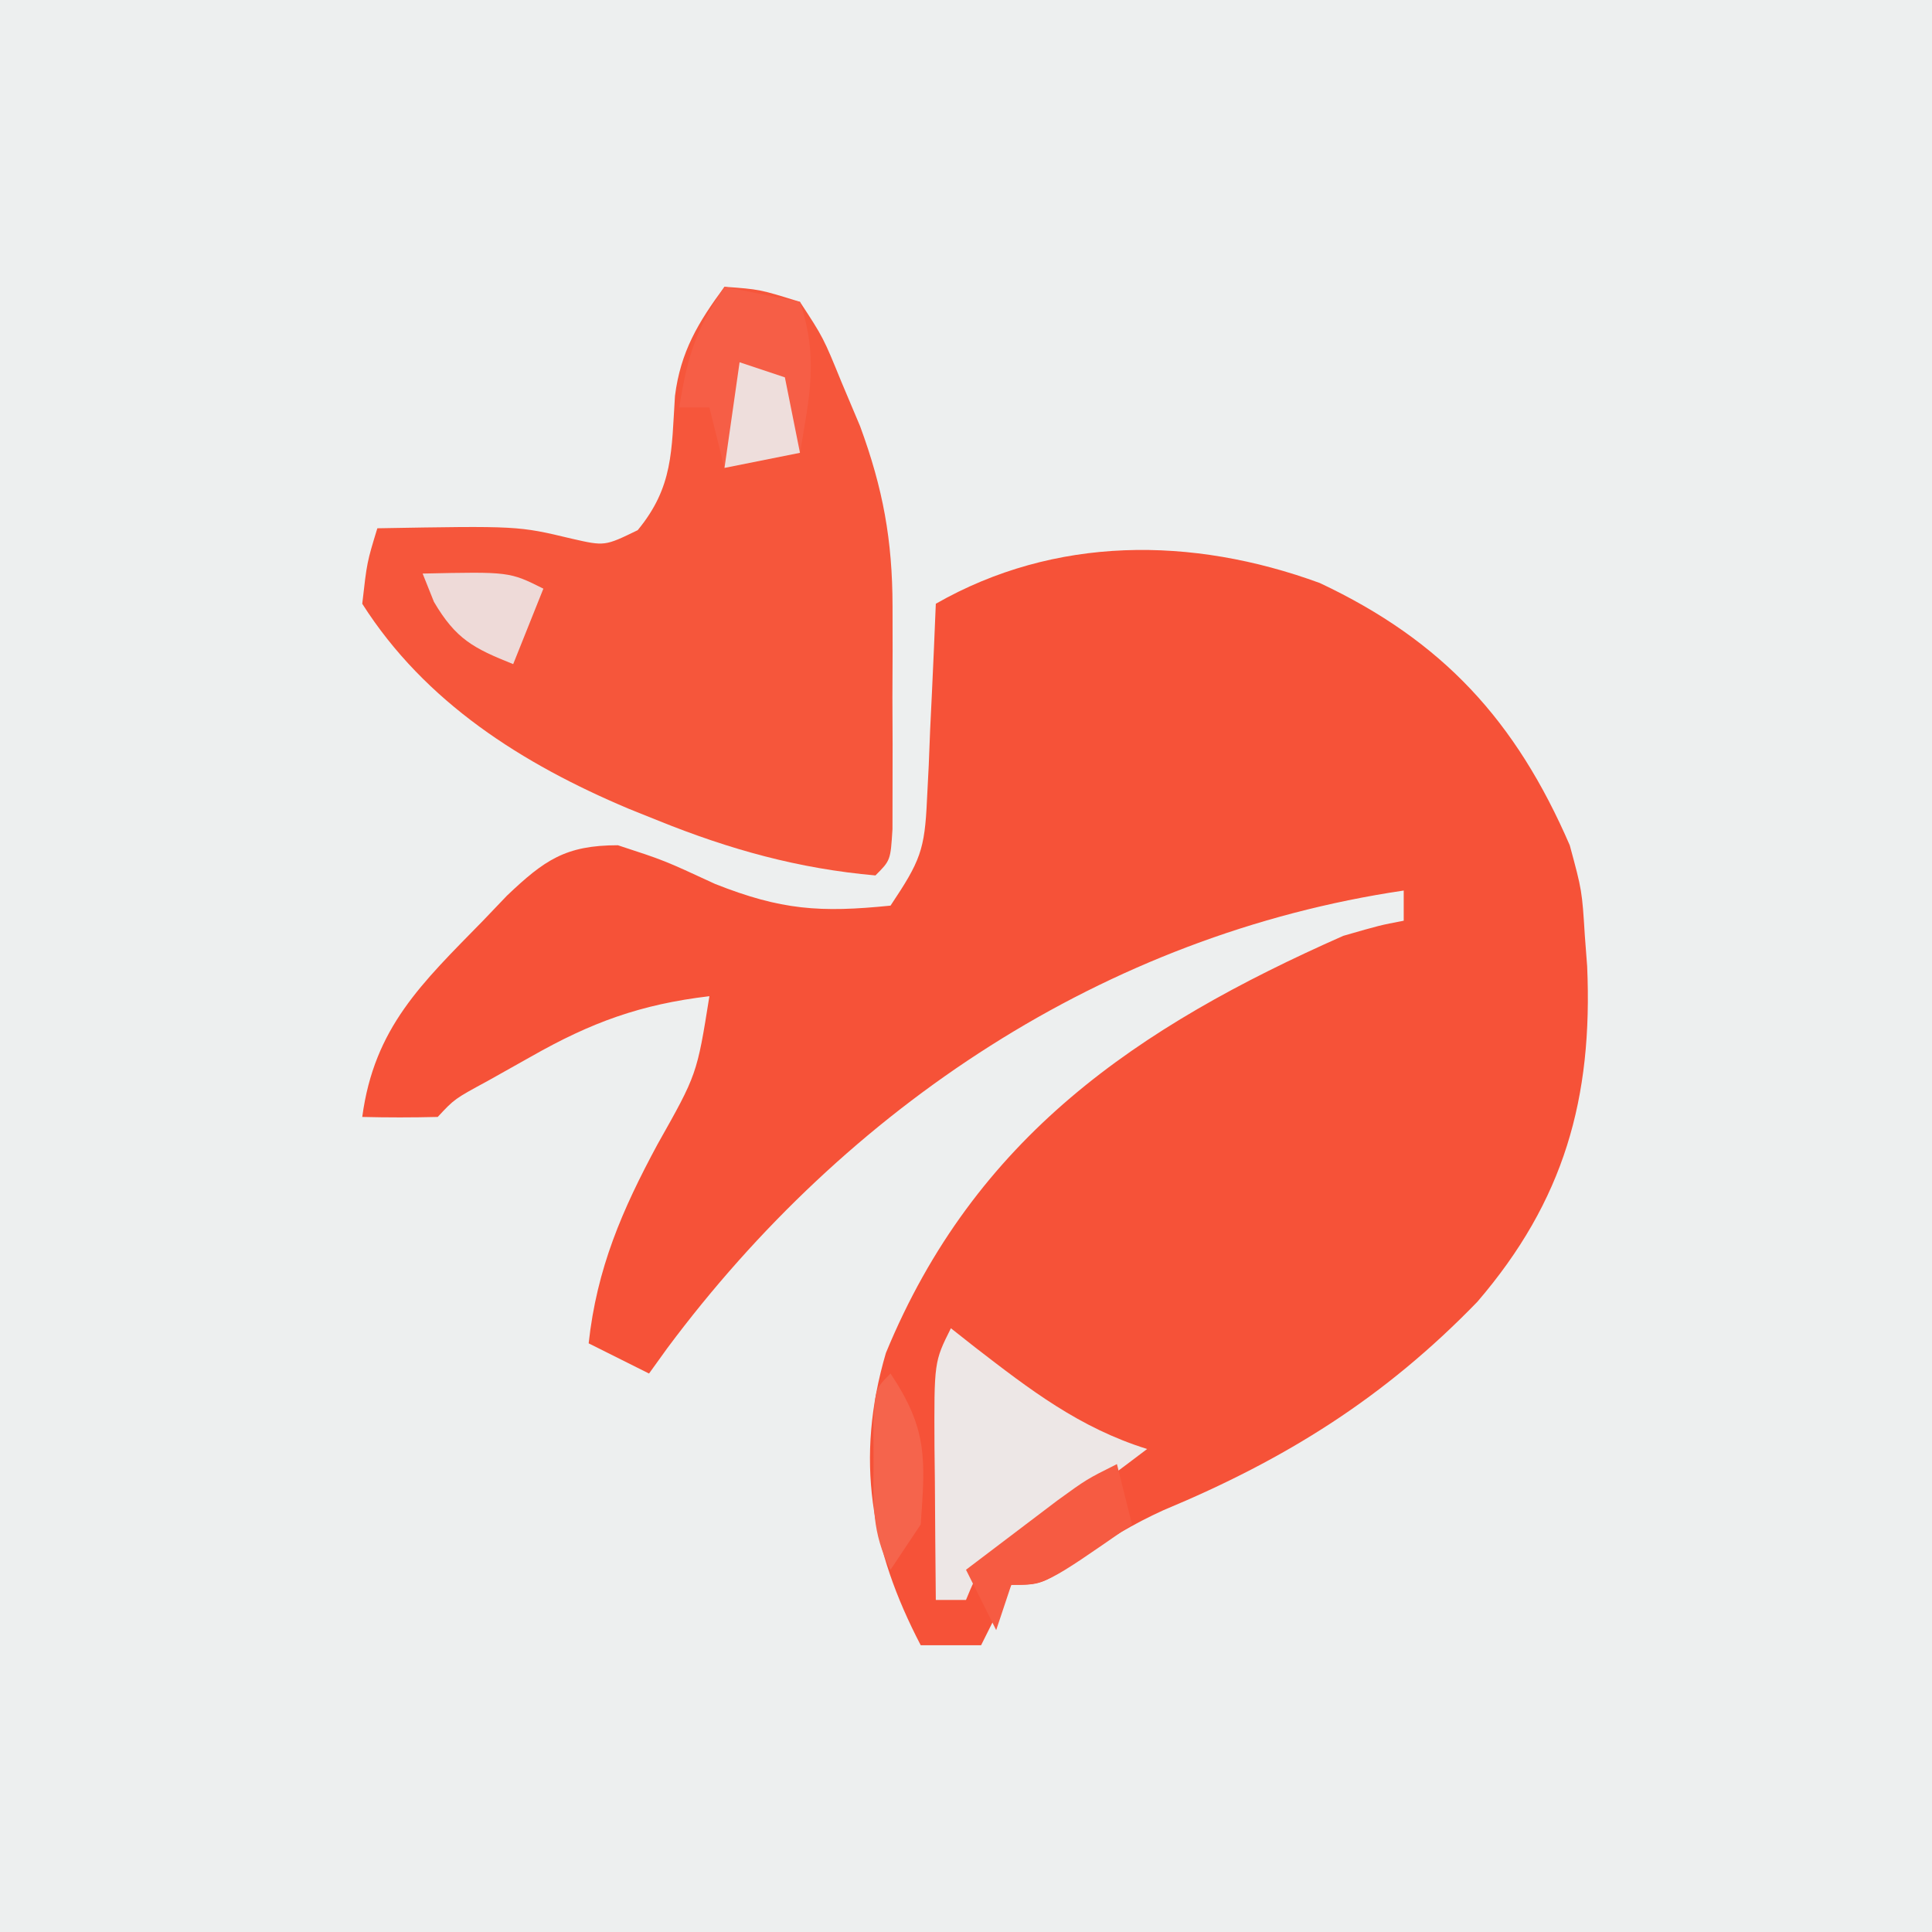 <?xml version="1.0" encoding="UTF-8"?>
<svg version="1.1" xmlns="http://www.w3.org/2000/svg" width="128" height="128">
<rect width="100%" height="100%" fill="#333333" stroke="none"/>
<path d="M0 0 C42.24 0 84.48 0 128 0 C128 42.24 128 84.48 128 128 C85.76 128 43.52 128 0 128 C0 85.76 0 43.52 0 0 Z " fill="#EDEFEF" transform="translate(0,0)"/>
<path d="M0 0 C8.144 3.832 12.99 9.123 16.562 17.375 C17.375 20.375 17.375 20.375 17.562 23.375 C17.613 24.04 17.663 24.705 17.715 25.391 C18.097 34.139 16.19 40.929 10.438 47.625 C4.292 53.97 -2.252 58.056 -10.359 61.43 C-12.362 62.341 -14.071 63.373 -15.875 64.625 C-18.438 66.375 -18.438 66.375 -20.438 66.375 C-21.098 67.695 -21.758 69.015 -22.438 70.375 C-23.758 70.375 -25.078 70.375 -26.438 70.375 C-29.757 64.012 -30.802 58.031 -28.746 51.016 C-22.852 36.713 -12.108 29.419 1.562 23.375 C3.988 22.676 3.988 22.676 5.562 22.375 C5.562 21.715 5.562 21.055 5.562 20.375 C-14.273 23.315 -31.339 34.735 -43.223 50.688 C-43.624 51.244 -44.024 51.801 -44.438 52.375 C-45.758 51.715 -47.078 51.055 -48.438 50.375 C-47.897 45.405 -46.218 41.534 -43.875 37.188 C-41.263 32.555 -41.263 32.555 -40.438 27.375 C-44.997 27.915 -48.268 29.109 -52.25 31.375 C-53.205 31.911 -54.16 32.447 -55.145 33 C-57.325 34.181 -57.325 34.181 -58.438 35.375 C-60.104 35.416 -61.771 35.418 -63.438 35.375 C-62.645 29.446 -59.494 26.523 -55.438 22.375 C-54.914 21.827 -54.391 21.279 -53.852 20.715 C-51.368 18.356 -49.968 17.375 -46.5 17.375 C-43.438 18.375 -43.438 18.375 -40.062 19.938 C-35.685 21.673 -33.097 21.849 -28.438 21.375 C-26.462 18.412 -26.174 17.695 -26.023 14.363 C-25.985 13.606 -25.946 12.849 -25.906 12.068 C-25.86 10.89 -25.86 10.89 -25.812 9.688 C-25.774 8.89 -25.735 8.093 -25.695 7.271 C-25.601 5.306 -25.518 3.341 -25.438 1.375 C-17.554 -3.128 -8.495 -3.109 0 0 Z " fill="#F65238" transform="translate(87.438,38.625)"/>
<path d="M0 0 C2.328 0.168 2.328 0.168 5 1 C6.547 3.363 6.547 3.363 7.75 6.312 C8.157 7.278 8.565 8.244 8.984 9.238 C10.498 13.355 11.127 16.771 11.133 21.168 C11.135 22.631 11.135 22.631 11.137 24.123 C11.133 25.134 11.129 26.146 11.125 27.188 C11.131 28.722 11.131 28.722 11.137 30.287 C11.135 31.258 11.134 32.23 11.133 33.23 C11.132 34.121 11.131 35.012 11.129 35.93 C11 38 11 38 10 39 C4.896 38.55 0.352 37.282 -4.375 35.375 C-5.353 34.982 -5.353 34.982 -6.351 34.581 C-13.37 31.621 -19.839 27.548 -24 21 C-23.688 18.25 -23.688 18.25 -23 16 C-13.681 15.837 -13.681 15.837 -10.125 16.688 C-7.936 17.188 -7.936 17.188 -5.75 16.125 C-3.377 13.244 -3.519 10.875 -3.281 7.23 C-2.912 4.305 -1.74 2.346 0 0 Z " fill="#F6563B" transform="translate(48,19)"/>
<path d="M0 0 C0.779 0.615 0.779 0.615 1.574 1.242 C5.242 4.076 8.514 6.598 13 8 C11.093 9.449 9.178 10.876 7.211 12.242 C6.584 12.678 5.958 13.114 5.312 13.562 C4.711 13.976 4.109 14.39 3.488 14.816 C1.85 15.949 1.85 15.949 1 18 C0.34 18 -0.32 18 -1 18 C-1.027 15.375 -1.047 12.75 -1.062 10.125 C-1.071 9.379 -1.079 8.632 -1.088 7.863 C-1.113 2.227 -1.113 2.227 0 0 Z " fill="#EDE7E6" transform="translate(63,88)"/>
<path d="M0 0 C1.65 0.33 3.3 0.66 5 1 C6.231 4.694 5.644 7.206 5 11 C3.35 11.33 1.7 11.66 0 12 C-0.33 10.68 -0.66 9.36 -1 8 C-1.66 8 -2.32 8 -3 8 C-2.453 4.625 -1.945 2.918 0 0 Z " fill="#F65E46" transform="translate(48,19)"/>
<path d="M0 0 C0.33 1.32 0.66 2.64 1 4 C-4.75 8 -4.75 8 -7 8 C-7.33 8.99 -7.66 9.98 -8 11 C-8.66 9.68 -9.32 8.36 -10 7 C-8.71 6.019 -7.418 5.04 -6.125 4.062 C-5.046 3.245 -5.046 3.245 -3.945 2.41 C-2 1 -2 1 0 0 Z " fill="#F65B42" transform="translate(74,97)"/>
<path d="M0 0 C5.75 -0.125 5.75 -0.125 8 1 C7.34 2.65 6.68 4.3 6 6 C3.378 4.951 2.206 4.351 0.75 1.875 C0.502 1.256 0.255 0.637 0 0 Z " fill="#EEDAD8" transform="translate(28,38)"/>
<path d="M0 0 C2.458 3.687 2.311 5.643 2 10 C1.34 10.99 0.68 11.98 0 13 C-1.251 10.499 -1.133 8.726 -1.125 5.938 C-1.128 5.039 -1.13 4.141 -1.133 3.215 C-1 1 -1 1 0 0 Z " fill="#F5644C" transform="translate(59,91)"/>
<path d="M0 0 C0.99 0.33 1.98 0.66 3 1 C3.33 2.65 3.66 4.3 4 6 C2.35 6.33 0.7 6.66 -1 7 C-0.67 4.69 -0.34 2.38 0 0 Z " fill="#EEDEDC" transform="translate(49,24)"/>
</svg>
